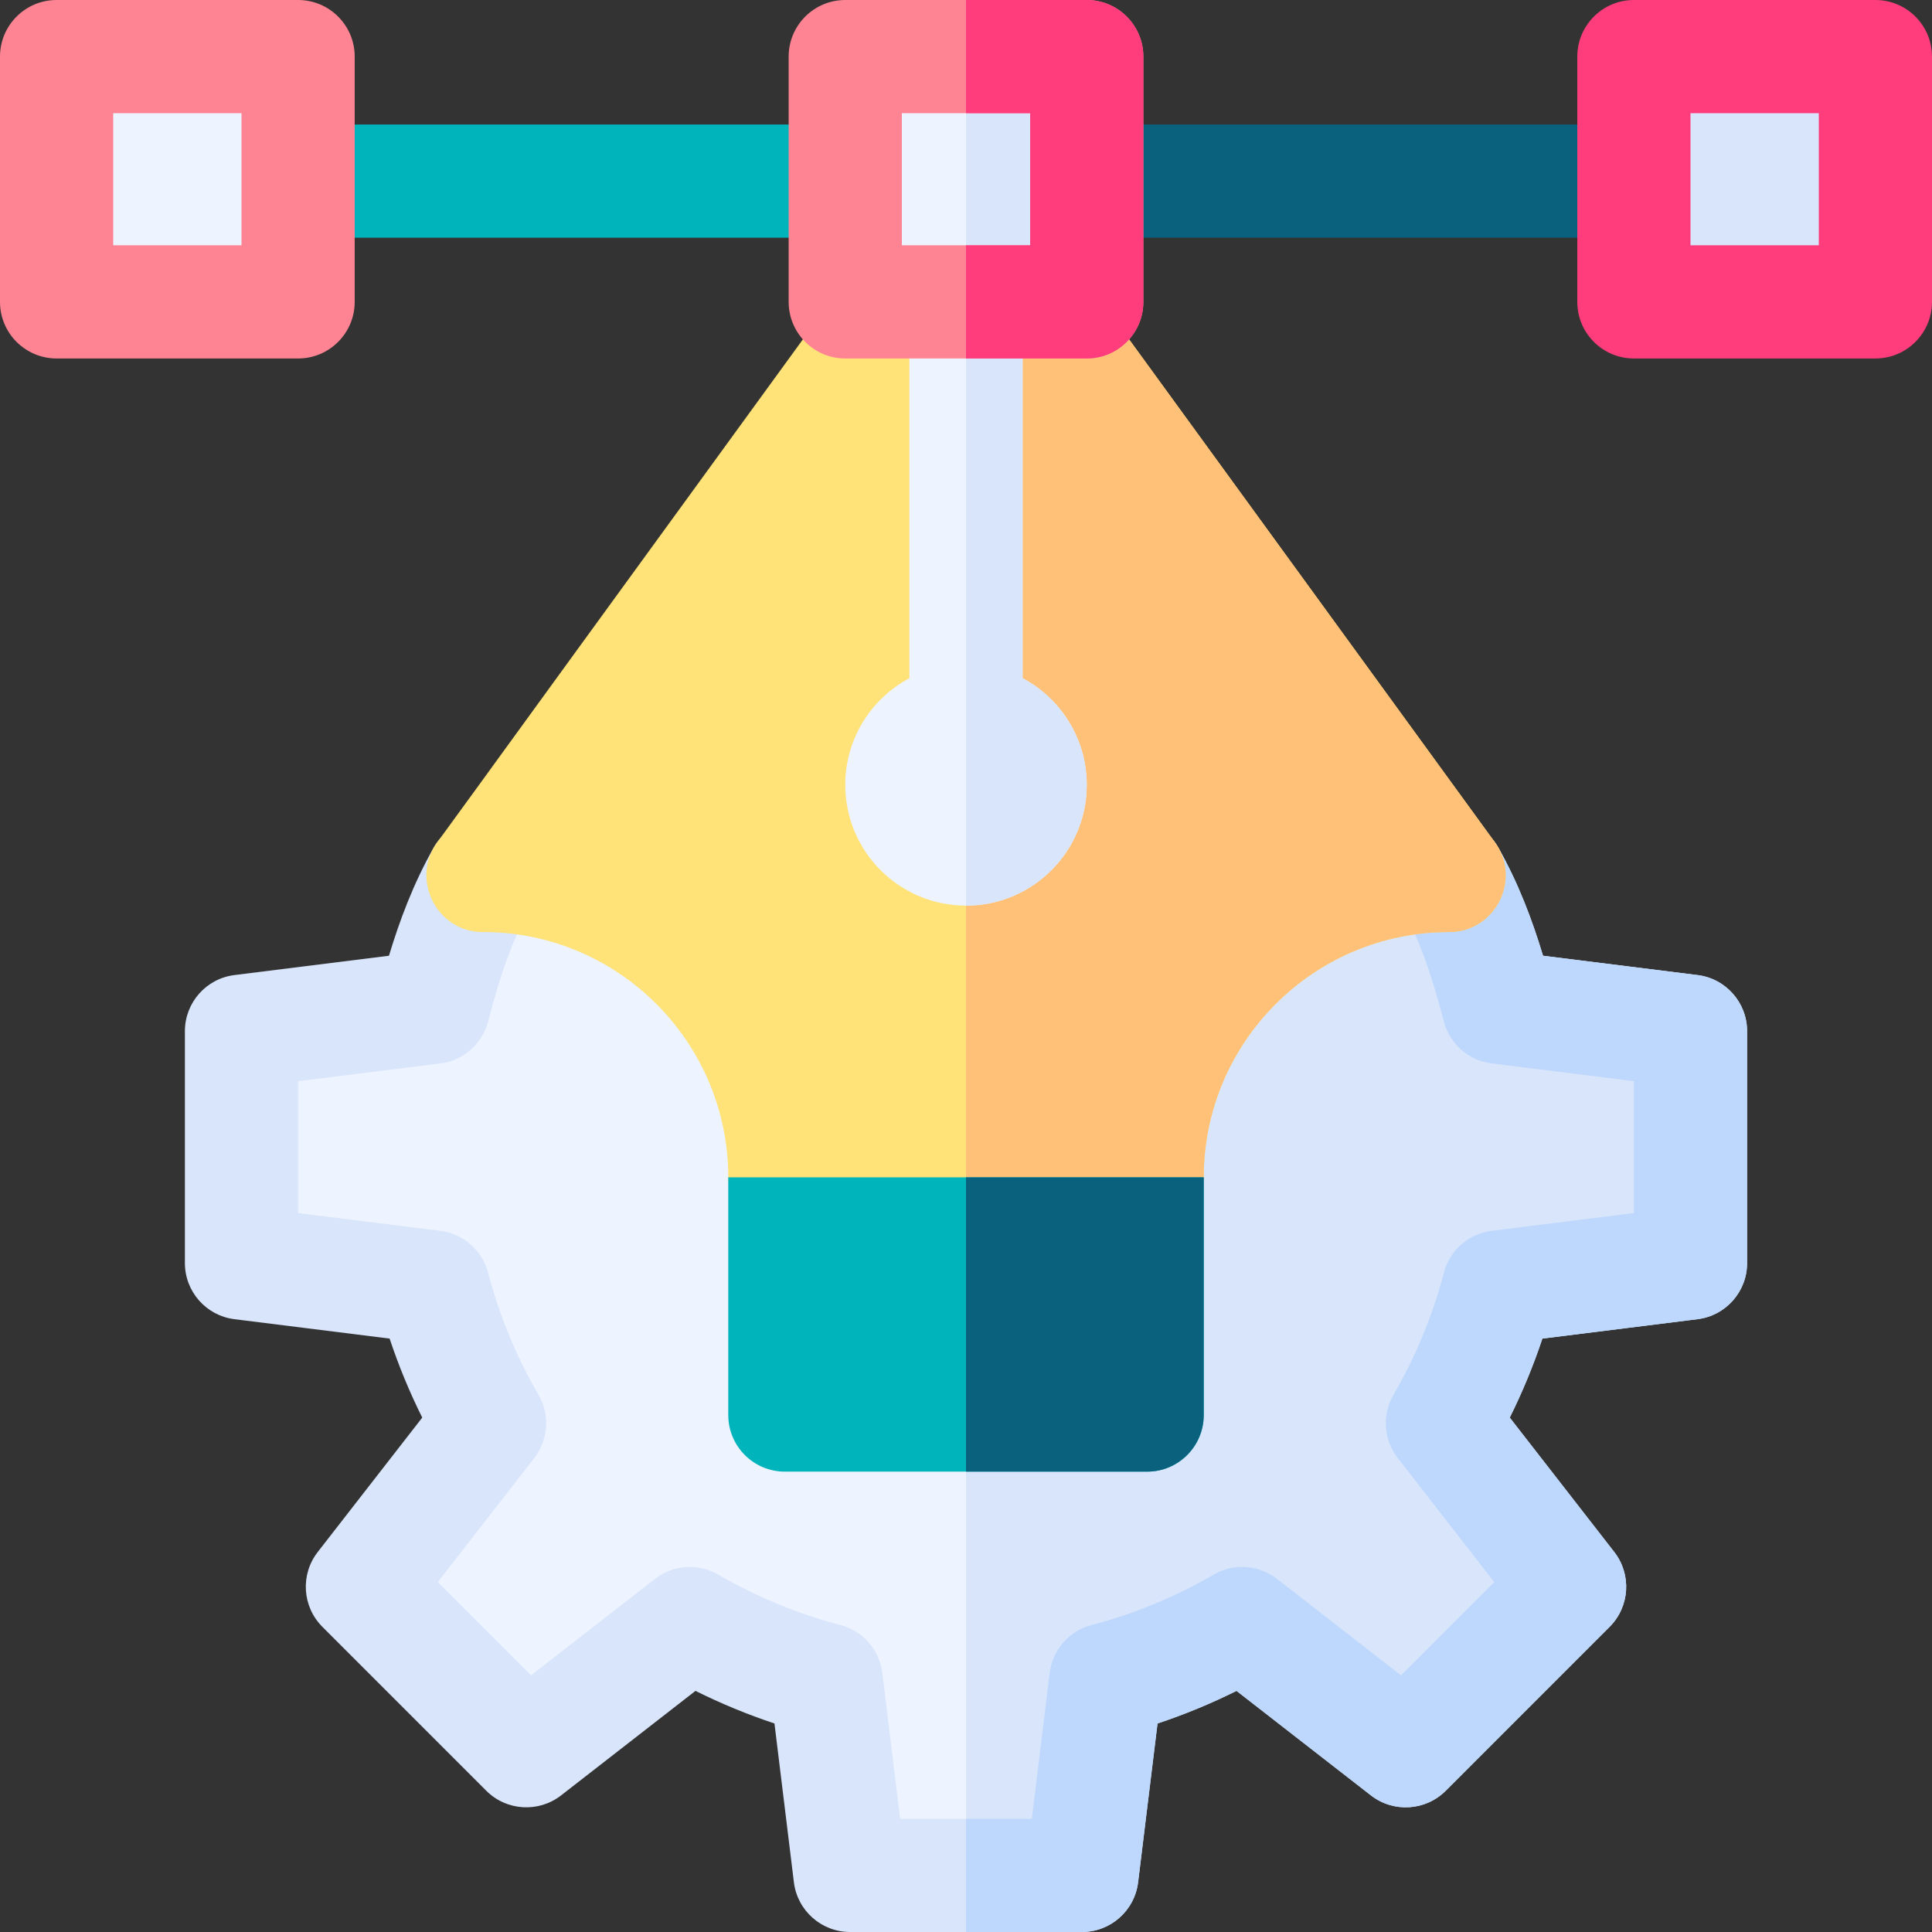 <svg id="Capa_1" enable-background="new 0 0 512 512" height="512" viewBox="0 0 512 512" width="512" xmlns="http://www.w3.org/2000/svg"><rect x="0" y="0" width="512" height="512" fill="#333333" stroke="none"/><g><path d="m397.16 341.07c-3.35 12.81-8.4 24.93-14.9 36.11l33.7 43.33-43.44 43.45-43.33-33.7c-11.18 6.49-23.3 11.55-36.12 14.9l-6.35 51.84h-61.44l-6.35-51.84c-12.82-3.35-24.94-8.41-36.12-14.9l-43.33 33.7-43.44-43.45 33.7-43.33c-6.5-11.18-11.55-23.3-14.9-36.11l-50.84-6.35v-61.44l50.84-6.35c3.23-12.36 6.99-24.08 13.16-34.93h256c6.17 10.85 9.93 22.57 13.16 34.93l50.84 6.35v61.44z" fill="#edf3ff"/><path d="m397.16 341.07c-3.35 12.81-8.4 24.93-14.9 36.11l33.7 43.33-43.44 43.45-43.33-33.7c-11.18 6.49-23.3 11.55-36.12 14.9l-6.35 51.84h-30.72v-265h128c6.17 10.85 9.93 22.57 13.16 34.93l50.84 6.35v61.44z" fill="#d8e5fb"/><path d="m449.86 258.4-40.94-5.12c-2.78-9.22-6.45-19.14-11.88-28.69-2.67-4.69-7.65-7.59-13.04-7.59h-256c-5.39 0-10.37 2.9-13.04 7.59-5.43 9.55-9.1 19.47-11.88 28.69l-40.94 5.12c-7.51.93-13.14 7.31-13.14 14.88v61.44c0 7.57 5.63 13.95 13.14 14.88l41.11 5.14c2.39 7.17 5.27 14.17 8.65 20.94l-27.7 35.62c-4.64 5.97-4.12 14.47 1.23 19.82l43.44 43.45c5.35 5.35 13.85 5.87 19.82 1.23l35.62-27.7c6.77 3.37 13.77 6.26 20.93 8.64l5.15 42.08c.92 7.53 7.31 13.18 14.89 13.18h61.44c7.58 0 13.97-5.65 14.89-13.18l5.15-42.08c7.16-2.38 14.16-5.27 20.93-8.64l35.62 27.7c5.97 4.65 14.47 4.12 19.82-1.23l43.44-43.45c5.35-5.35 5.87-13.85 1.23-19.82l-27.7-35.62c3.37-6.77 6.26-13.77 8.65-20.94l41.11-5.14c7.51-.93 13.14-7.31 13.14-14.88v-61.44c0-7.57-5.63-13.95-13.14-14.88zm-16.86 63.08-37.7 4.71c-6.09.76-11.1 5.15-12.65 11.08-2.97 11.33-7.46 22.22-13.36 32.37-3.07 5.29-2.63 11.92 1.13 16.75l25.57 32.88-24.71 24.72-32.88-25.57c-4.83-3.75-11.45-4.2-16.74-1.13-10.18 5.91-21.08 10.4-32.38 13.36-5.95 1.55-10.35 6.58-11.1 12.69l-4.73 38.66h-34.9l-4.73-38.66c-.75-6.11-5.15-11.14-11.1-12.69-11.3-2.96-22.2-7.45-32.38-13.36-5.29-3.07-11.91-2.63-16.74 1.13l-32.88 25.57-24.71-24.72 25.57-32.88c3.76-4.83 4.2-11.46 1.13-16.75-5.9-10.15-10.4-21.04-13.36-32.37-1.55-5.93-6.56-10.32-12.65-11.08l-37.7-4.71v-34.96l37.7-4.71c6.09-.76 11.1-5.15 12.65-11.09 1.94-7.43 4.36-15.76 7.89-23.72h237.52c3.53 7.96 5.95 16.29 7.89 23.72 1.55 5.94 6.56 10.33 12.65 11.09l37.7 4.71z" fill="#d8e5fb"/><path d="m463 273.28v61.44c0 7.57-5.63 13.95-13.14 14.88l-41.11 5.14c-2.39 7.17-5.28 14.17-8.65 20.94l27.7 35.62c4.64 5.97 4.12 14.47-1.23 19.82l-43.44 43.45c-5.35 5.35-13.85 5.88-19.82 1.23l-35.62-27.7c-6.77 3.37-13.77 6.26-20.93 8.64l-5.15 42.08c-.92 7.53-7.31 13.18-14.89 13.18h-30.72v-30h17.45l4.73-38.66c.75-6.11 5.15-11.14 11.1-12.69 11.3-2.96 22.2-7.45 32.38-13.36 5.29-3.07 11.91-2.62 16.74 1.13l32.88 25.57 24.71-24.72-25.57-32.88c-3.76-4.83-4.2-11.46-1.13-16.75 5.9-10.15 10.39-21.04 13.36-32.37 1.55-5.93 6.56-10.32 12.65-11.08l37.7-4.71v-34.96l-37.7-4.71c-6.09-.76-11.1-5.15-12.65-11.09-1.94-7.43-4.36-15.76-7.89-23.72h-118.76v-30h128c5.39 0 10.37 2.9 13.04 7.59 5.43 9.55 9.1 19.47 11.88 28.69l40.94 5.12c7.51.93 13.14 7.31 13.14 14.88z" fill="#bdd8fc"/><path d="m396.13 223.18-125.13-172.05c-18.041 0-11.113.003-30-.01-181.26 249.246-74.205 102.158-124.54 171.3-8.17 9.835-.968 24.965 11.97 24.58 35.64.23 64.57 29.3 64.57 65 0 8.28 6.72 15 15 15h96c8.28 0 15-6.72 15-15 0-35.84 29.16-65 65-65 12.208 0 19.359-13.891 12.13-23.82z" fill="#ffe278"/><path d="m384 247c-35.84 0-65 29.16-65 65 0 8.28-6.72 15-15 15h-48v-275.87h15l125.13 172.05c7.186 9.87.153 23.82-12.13 23.82z" fill="#ffc178"/><path d="m288 208c0 17.67-14.33 32-32 32s-32-14.33-32-32c0-12.25 6.89-22.89 17-28.27v-128.61c.95-1.3 1.91-2.62 2.87-3.94 5.982-8.23 18.274-8.236 24.26 0l2.87 3.95v128.6c10.11 5.38 17 16.02 17 28.27z" fill="#edf3ff"/><path d="m288 208c0 17.67-14.33 32-32 32v-199c4.8 0 9.31 2.3 12.13 6.18l2.87 3.95v128.6c10.11 5.38 17 16.02 17 28.27z" fill="#d8e5fb"/><path d="m193 312v63c0 8.28 6.72 15 15 15h96c8.28 0 15-6.72 15-15v-63z" fill="#00b4bc"/><path d="m319 312v63c0 8.28-6.72 15-15 15h-48v-78z" fill="#0a617d"/><path d="m224 63h-145c-8.284 0-15-6.716-15-15s6.716-15 15-15h145c8.284 0 15 6.716 15 15s-6.716 15-15 15z" fill="#00b4bc"/><path d="m433 63h-145c-8.284 0-15-6.716-15-15s6.716-15 15-15h145c8.284 0 15 6.716 15 15s-6.716 15-15 15z" fill="#0a617d"/><path d="m224 15h64v65h-64z" fill="#edf3ff"/><path d="m256 15h32v65h-32z" fill="#d8e5fb"/><path d="m288 0h-64c-8.28 0-15 6.72-15 15v65c0 8.28 6.72 15 15 15h64c8.28 0 15-6.72 15-15v-65c0-8.28-6.72-15-15-15zm-15 65h-34v-35h34z" fill="#ff8493"/><path d="m303 15v65c0 8.28-6.72 15-15 15h-32v-30h17v-35h-17v-30h32c8.28 0 15 6.72 15 15z" fill="#ff3d7d"/><path d="m15 15h64v65h-64z" fill="#edf3ff"/><path d="m79 95h-64c-8.284 0-15-6.716-15-15v-65c0-8.284 6.716-15 15-15h64c8.284 0 15 6.716 15 15v65c0 8.284-6.716 15-15 15zm-49-30h34v-35h-34z" fill="#ff8493"/><path d="m433 15h64v65h-64z" fill="#d8e5fb"/><path d="m497 95h-64c-8.284 0-15-6.716-15-15v-65c0-8.284 6.716-15 15-15h64c8.284 0 15 6.716 15 15v65c0 8.284-6.716 15-15 15zm-49-30h34v-35h-34z" fill="#ff3d7d"/></g></svg>